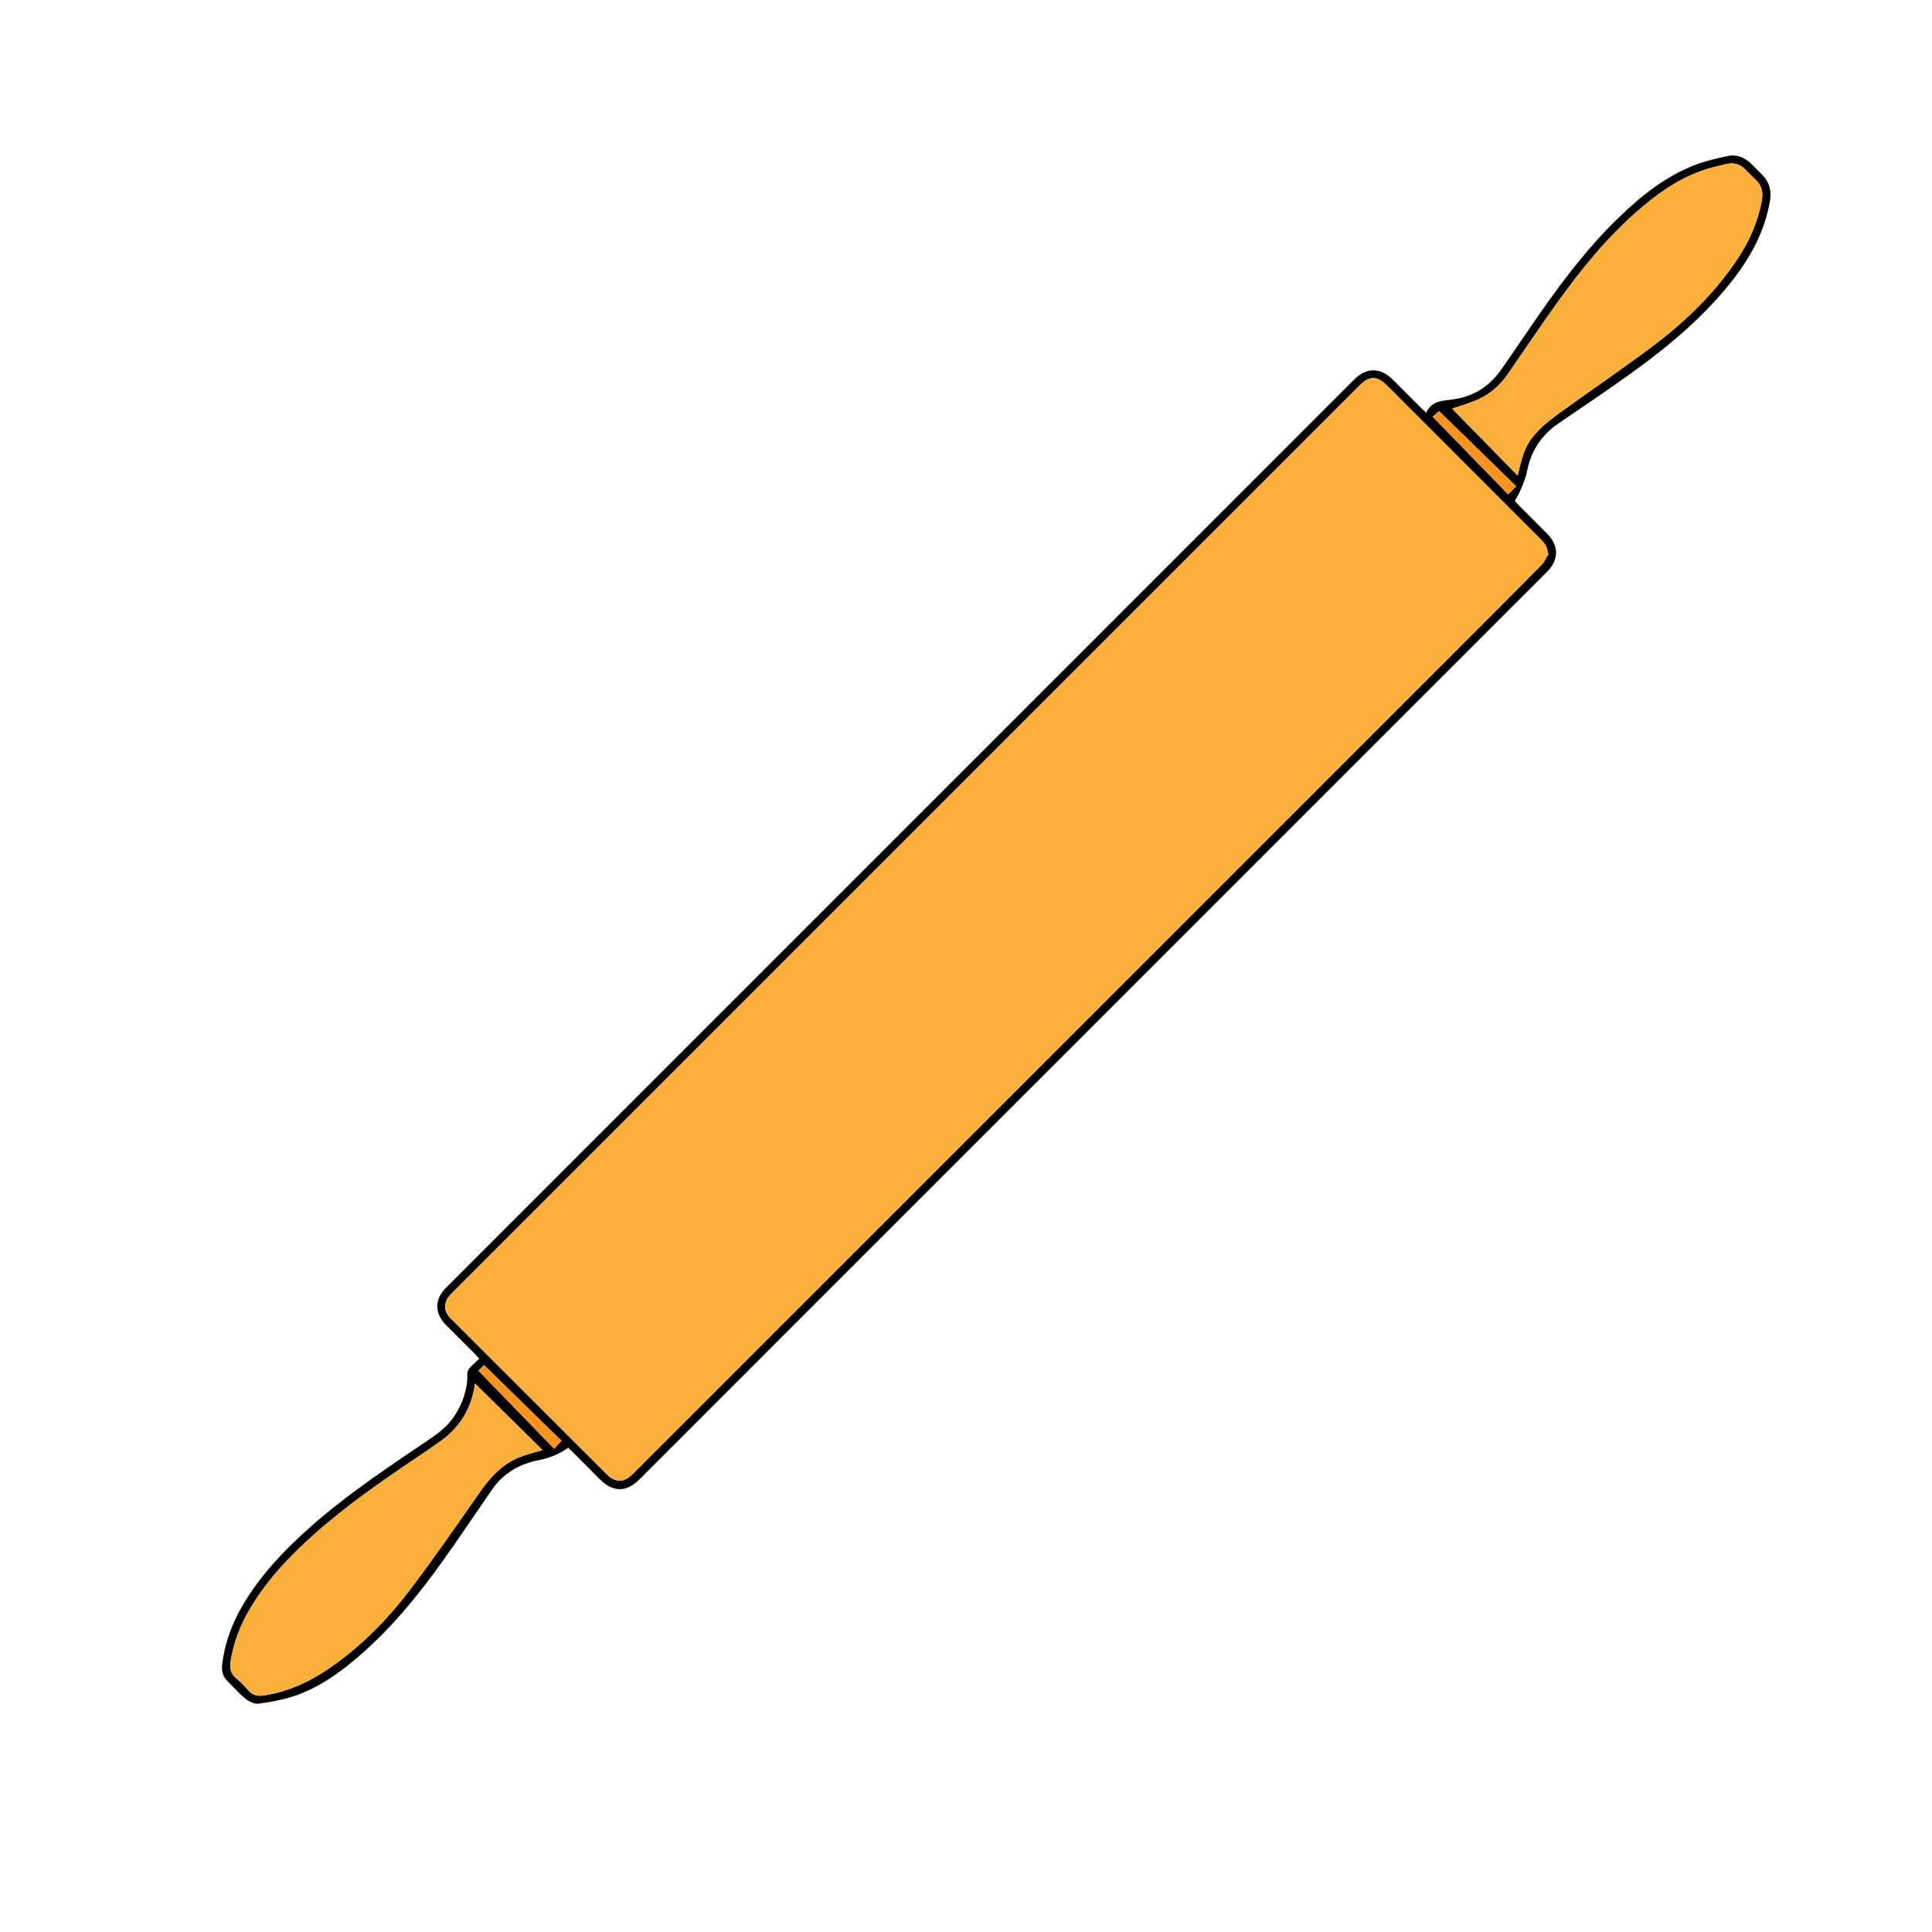 <?xml version="1.0" encoding="UTF-8"?>
<svg id="Calque_1" data-name="Calque 1" xmlns="http://www.w3.org/2000/svg" viewBox="0 0 1080 1080">
  <defs>
    <style>
      .cls-1 {
        fill: #fbb03b;
      }

      .cls-1, .cls-2, .cls-3 {
        stroke-width: 0px;
      }

      .cls-2 {
        fill: #000;
      }

      .cls-3 {
        fill: #f7931e;
      }
    </style>
  </defs>
  <path class="cls-2" d="M317.6,809.32c-4.55,3.27-10.37,5.76-16.19,6.86-11.01,2.09-20.03,7.36-26.47,16.66-9.09,13.13-17.93,26.44-27.21,39.44-14.38,20.16-30.02,39.25-49.1,55.25-10.01,8.4-20.71,15.86-33.1,20.2-6.67,2.34-13.77,3.62-20.79,4.63-2.34.34-5.46-1.12-7.44-2.72-3.77-3.03-6.97-6.77-10.41-10.2-2.83-2.82-3.08-6.33-2.58-9.98,1.33-9.83,4.38-19.12,9.03-27.86,8.33-15.69,19.8-28.91,32.58-41.08,21.08-20.08,45.07-36.32,69.08-52.54,6.8-4.6,13.89-8.89,18.68-15.91,5.06-7.43,7.75-15.52,7.6-24.55-.02-.93.59-2.06,1.25-2.78,1.6-1.75,3.4-3.32,5.39-5.21-.97-1.07-1.71-1.94-2.52-2.75-5.32-5.34-10.67-10.67-16-16.01-6.58-6.59-6.61-14.37-.03-20.95,39.78-39.8,79.57-79.6,119.36-119.39,72.99-72.99,145.98-145.97,218.97-218.95,56.42-56.43,112.84-112.86,169.26-169.29,6.92-6.92,14.68-6.89,21.65.07,5.41,5.4,10.81,10.81,16.21,16.21.62.62,1.29,1.18,2.43,2.23,3.24-7.01,9.61-6.62,15.74-7.54,10.89-1.64,19.66-7.29,26.02-16.31,7.66-10.87,15.02-21.94,22.64-32.84,13.1-18.73,27.04-36.79,43.55-52.7,12.43-11.98,25.85-22.69,42.13-29.02,5.97-2.32,12.32-3.76,18.6-5.11,4.86-1.05,9.2.79,12.8,4.18,2.02,1.9,3.92,3.94,5.91,5.88,4.34,4.21,5.8,9.22,4.77,15.18-2.77,16.05-10.01,29.98-19.79,42.78-16.16,21.12-36.31,37.95-57.7,53.38-13.43,9.69-27.25,18.86-40.91,28.24-9.57,6.58-15.35,15.59-17.45,26.98-.71,3.84-4.49,13.05-6.82,16.18.61.67,1.23,1.41,1.9,2.09,5.32,5.34,10.67,10.66,15.99,16.01,6.93,6.97,6.95,14.79.06,21.68-45.76,45.76-91.52,91.51-137.28,137.27-90.33,90.32-180.66,180.64-270.98,270.96-32.99,32.98-65.96,65.98-98.94,98.97-7.39,7.39-14.89,7.32-22.24-.11-5.09-5.15-10.23-10.27-15.35-15.39-.75-.75-1.56-1.45-2.29-2.13ZM865.78,309.46c-.23-.14-.47-.27-.7-.41.17-3.97-2.54-6.28-5-8.74-28.28-28.29-56.55-56.58-84.82-84.88-5.37-5.38-9.73-5.45-15.03-.16-72.01,72-144.02,144.01-216.03,216.02-85.13,85.13-170.26,170.27-255.4,255.4-12.21,12.21-24.44,24.41-36.64,36.64-4.29,4.3-4.45,9.46-.48,13.42,29.07,29.04,58.14,58.08,87.21,87.11,5.09,5.08,9.74,5.15,14.68.21,70.26-70.25,140.52-140.49,210.77-210.74,81.2-81.2,162.4-162.4,243.6-243.61,17.9-17.9,35.82-35.76,53.63-53.75,1.78-1.79,2.81-4.32,4.19-6.51ZM811.8,228.44c11.75,12.01,24.17,24.71,36.61,37.42,2.99-13.25,4.86-18.21,11.45-25.07,4.01-4.18,8.79-7.69,13.52-11.1,17.05-12.31,34.48-24.11,51.27-36.76,15.65-11.79,29.81-25.29,41.64-41.04,8.92-11.88,15.83-24.7,18.54-39.52.85-4.64.17-8.64-3.46-11.93-1.98-1.8-3.81-3.76-5.69-5.68-2.8-2.85-6.27-3.99-10.06-3.16-5.02,1.1-10.06,2.33-14.89,4.06-13.56,4.88-25.02,13.24-35.74,22.64-16.97,14.87-31.1,32.28-44.2,50.53-9.48,13.22-18.55,26.73-27.8,40.12-4.21,6.08-9.53,11.04-16.21,14.11-5.15,2.37-10.69,3.87-14.96,5.37ZM265.55,773.38c-1.8,13.39-8.09,24.24-19.19,32.17-4.36,3.11-8.77,6.14-13.22,9.13-20.18,13.57-40.14,27.42-58.29,43.7-13.43,12.04-25.71,25.08-34.97,40.69-5.46,9.2-9.32,19.01-10.98,29.66-.58,3.72-.03,6.76,3.02,9.33,2.5,2.1,4.79,4.48,6.95,6.93,2.36,2.67,5.04,3.31,8.52,2.79,15.34-2.3,28.61-9.14,40.91-18.18,15.96-11.73,29.58-25.92,41.45-41.62,13.15-17.4,25.59-35.35,38.06-53.25,5.96-8.55,12.61-16.14,22.49-20.1,4.16-1.67,8.58-2.7,12.96-4.05-12.51-12.33-25.04-24.69-37.72-37.19ZM847.55,271.84c-14.58-14.21-28.96-28.23-43.06-41.98-1.31,1.1-2.81,2.36-3.66,3.07,14.13,14.53,28.14,28.92,42.19,43.37,1.49-1.47,2.74-2.69,4.53-4.46ZM313.85,805.37c-14.39-14.06-28.75-28.09-43.29-42.3-1,1.03-2.34,2.42-3.08,3.19,14.08,14.52,28.06,28.92,42.34,43.64,1.45-1.63,2.61-2.93,4.03-4.53Z"/>
  <path class="cls-1" d="M865.78,309.46c-1.38,2.19-2.41,4.71-4.19,6.51-17.81,17.99-35.73,35.85-53.63,53.75-81.2,81.2-162.4,162.41-243.6,243.61-70.25,70.25-140.51,140.5-210.77,210.74-4.94,4.94-9.6,4.87-14.68-.21-29.07-29.04-58.14-58.07-87.21-87.11-3.96-3.96-3.8-9.12.48-13.42,12.2-12.23,24.42-24.42,36.64-36.64,85.13-85.13,170.26-170.27,255.4-255.4,72.01-72.01,144.02-144.02,216.03-216.02,5.29-5.29,9.65-5.22,15.03.16,28.27,28.3,56.54,56.59,84.82,84.88,2.46,2.46,5.17,4.76,5,8.74.23.14.47.27.7.41Z"/>
  <path class="cls-1" d="M811.8,228.44c4.26-1.5,9.81-3,14.96-5.37,6.68-3.08,12-8.03,16.21-14.11,9.25-13.39,18.32-26.9,27.8-40.12,13.1-18.25,27.23-35.66,44.2-50.53,10.72-9.4,22.18-17.76,35.74-22.64,4.83-1.74,9.87-2.97,14.89-4.06,3.79-.83,7.27.31,10.06,3.16,1.88,1.91,3.71,3.88,5.69,5.68,3.63,3.3,4.31,7.29,3.46,11.93-2.71,14.82-9.62,27.64-18.54,39.52-11.83,15.75-25.99,29.25-41.64,41.04-16.79,12.65-34.22,24.45-51.27,36.76-4.72,3.41-9.51,6.92-13.52,11.1-6.59,6.86-8.46,11.83-11.45,25.07-12.44-12.71-24.86-25.41-36.61-37.42Z"/>
  <path class="cls-1" d="M265.55,773.38c12.68,12.51,25.21,24.86,37.72,37.19-4.39,1.35-8.8,2.38-12.96,4.05-9.88,3.96-16.53,11.55-22.49,20.1-12.47,17.9-24.92,35.84-38.06,53.25-11.87,15.71-25.49,29.89-41.45,41.62-12.3,9.04-25.57,15.88-40.91,18.18-3.48.52-6.16-.12-8.52-2.79-2.16-2.45-4.46-4.83-6.95-6.93-3.05-2.56-3.6-5.61-3.02-9.33,1.66-10.64,5.52-20.45,10.98-29.66,9.26-15.61,21.54-28.65,34.97-40.69,18.15-16.28,38.11-30.13,58.29-43.7,4.44-2.99,8.86-6.02,13.22-9.13,11.09-7.93,17.39-18.77,19.19-32.17Z"/>
  <path class="cls-3" d="M847.55,271.84c-1.79,1.77-3.04,2.99-4.53,4.46-14.05-14.45-28.06-28.84-42.19-43.37.85-.72,2.35-1.97,3.66-3.07,14.1,13.75,28.48,27.77,43.06,41.98Z"/>
  <path class="cls-3" d="M313.85,805.37c-1.43,1.6-2.58,2.9-4.03,4.53-14.28-14.72-28.26-29.13-42.34-43.64.74-.77,2.08-2.16,3.08-3.19,14.54,14.21,28.9,28.24,43.29,42.3Z"/>
</svg>